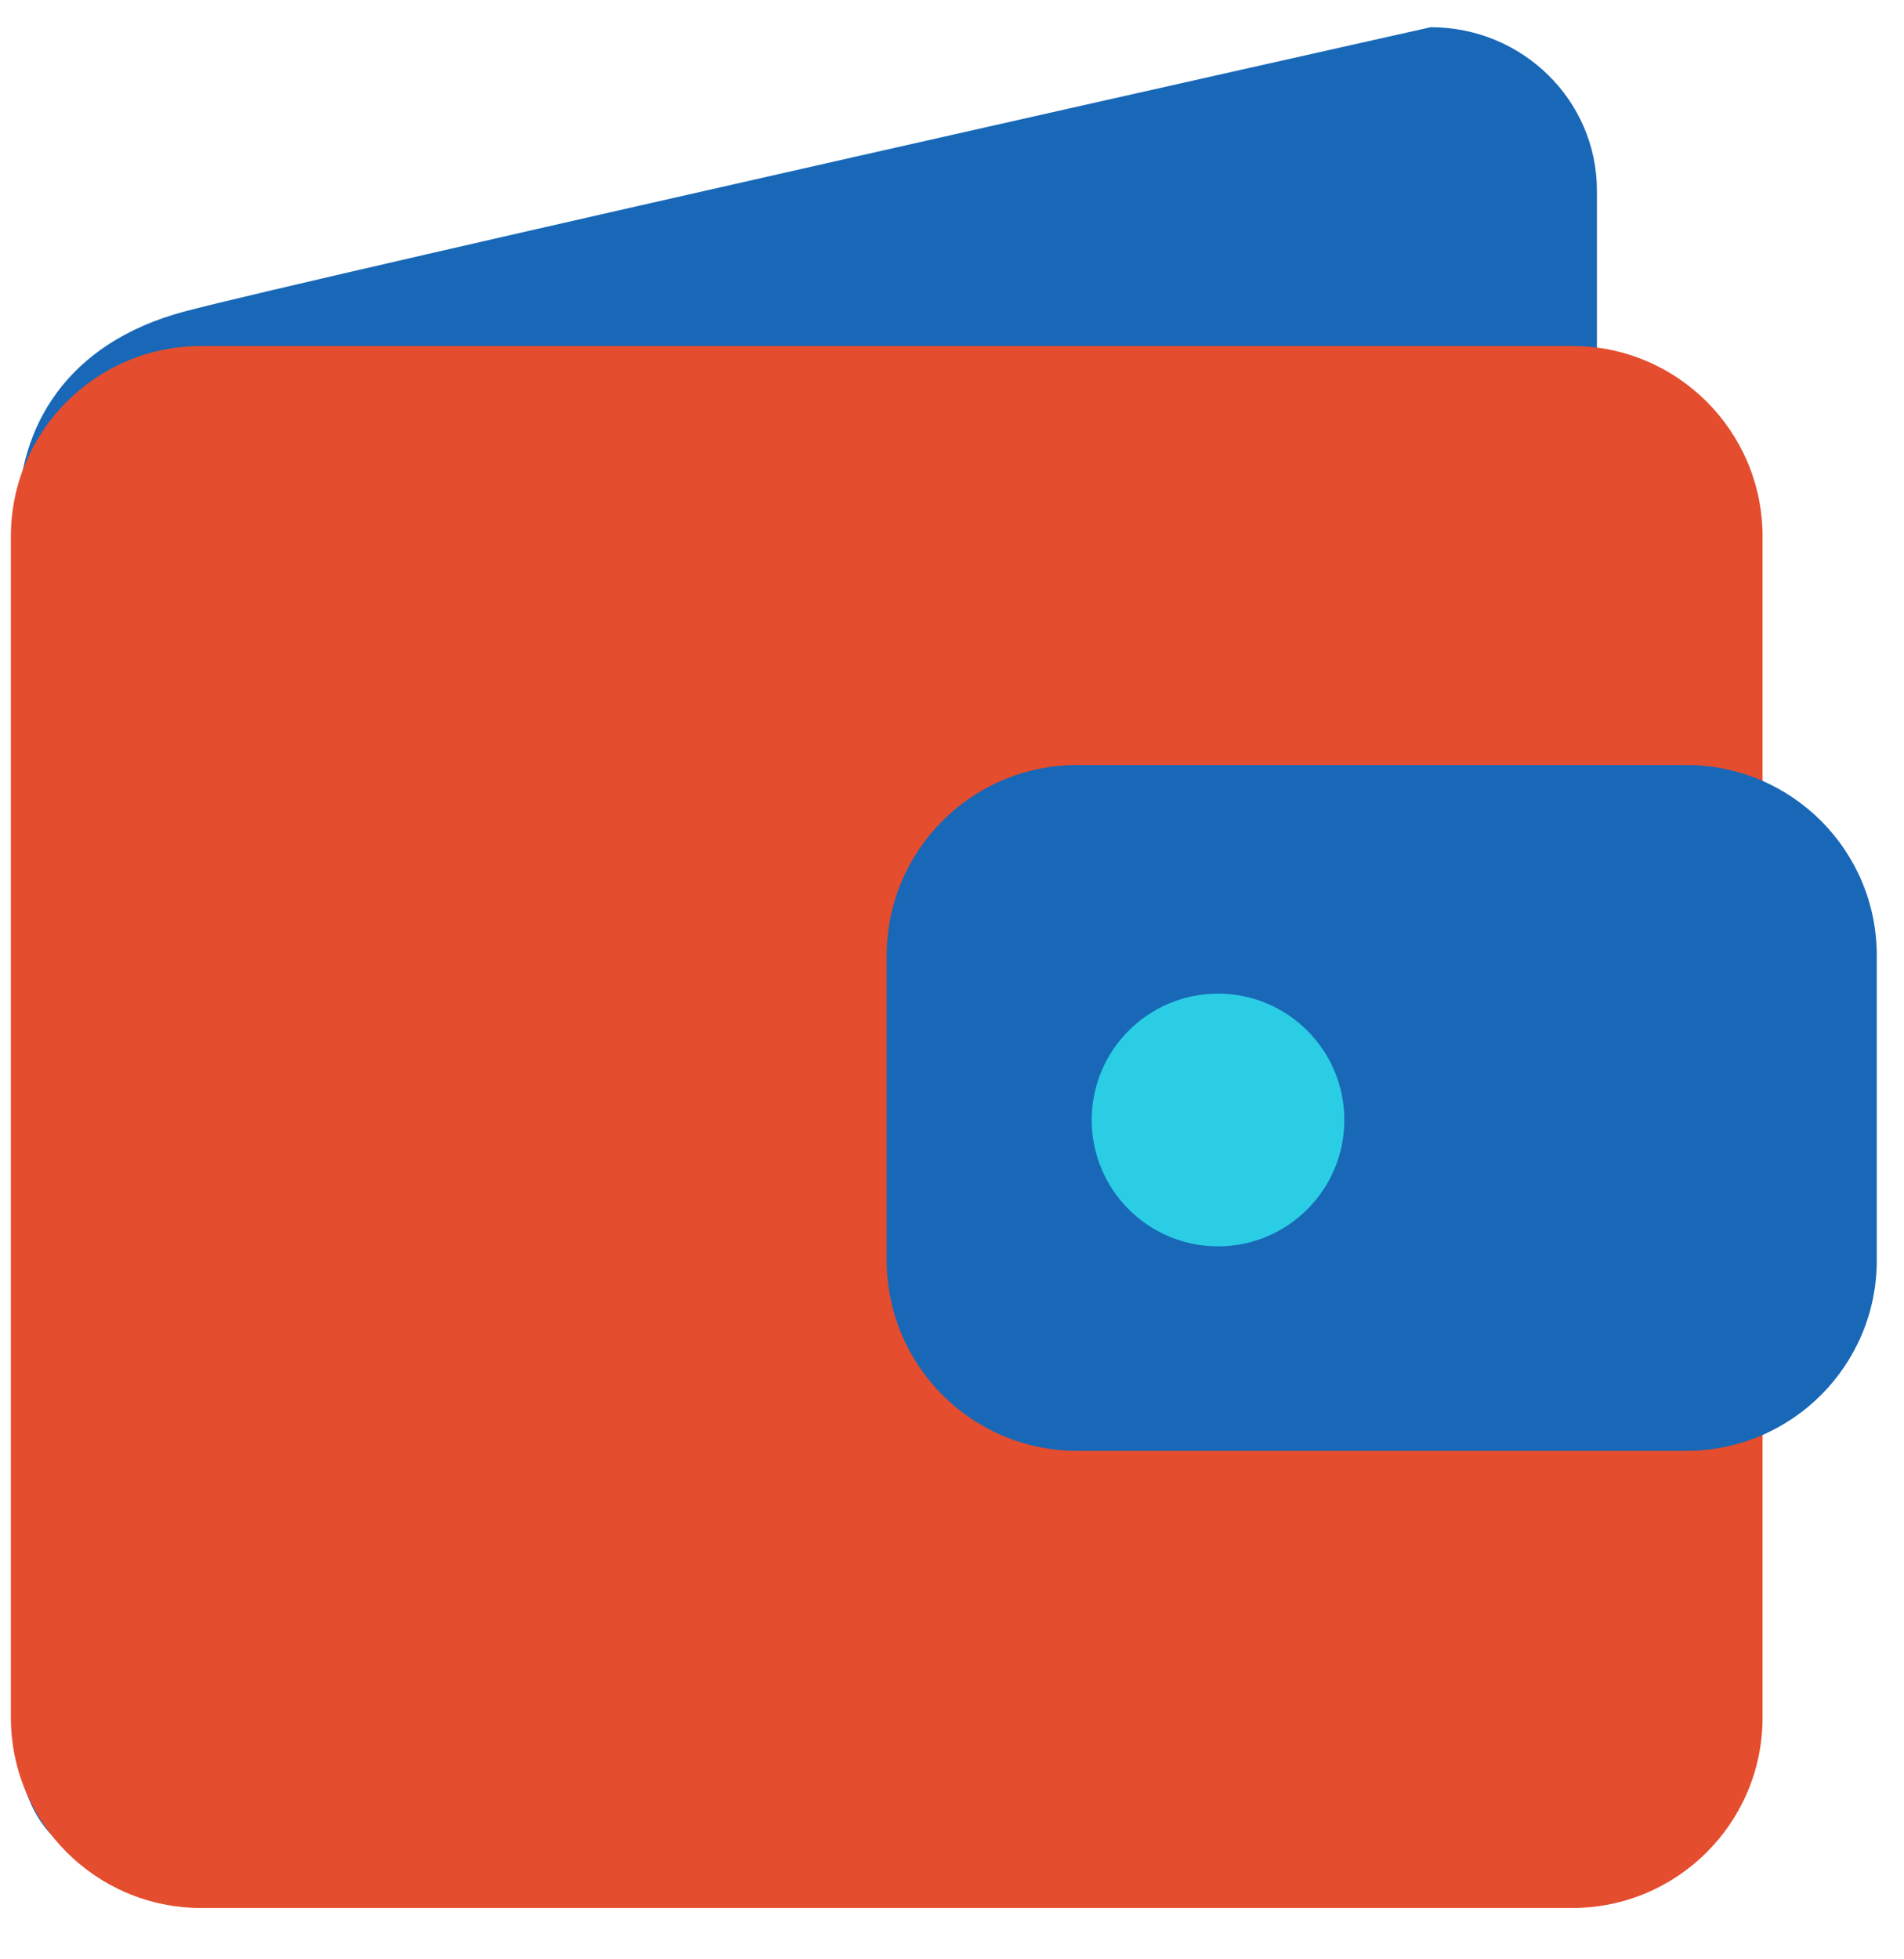 <svg xmlns="http://www.w3.org/2000/svg" width="35" height="36" fill="none" viewBox="0 0 35 36"><path fill="#1868B7" d="M0.334 9.504C0.334 7.846 1.22 6.304 3.389 5.724C5.558 5.143 26.3 0.5 26.3 0.5C27.987 0.5 29.355 1.844 29.355 3.501V14.756V26.01C29.355 27.668 27.987 29.011 26.3 29.011L3.389 33.513C1.702 35.014 0.334 33.67 0.334 32.013V9.504Z"/><path fill="#E44D2E" d="M0.2 9.857C0.2 7.924 1.767 6.357 3.7 6.357H28.9C30.833 6.357 32.4 7.924 32.4 9.857V31.557C32.4 33.49 30.833 35.057 28.9 35.057H3.7C1.767 35.057 0.2 33.49 0.2 31.557V9.857Z"/><path fill="#1868B7" d="M16.3 17.557C16.3 15.624 17.867 14.057 19.8 14.057H31C32.933 14.057 34.5 15.624 34.5 17.557V23.157C34.5 25.09 32.933 26.657 31 26.657H19.8C17.867 26.657 16.3 25.09 16.3 23.157V17.557Z"/><path fill="#2BCDE4" d="M24.712 20.578C24.712 21.86 23.672 22.9 22.39 22.9C21.108 22.9 20.068 21.86 20.068 20.578C20.068 19.296 21.108 18.257 22.39 18.257C23.672 18.257 24.712 19.296 24.712 20.578Z"/></svg>